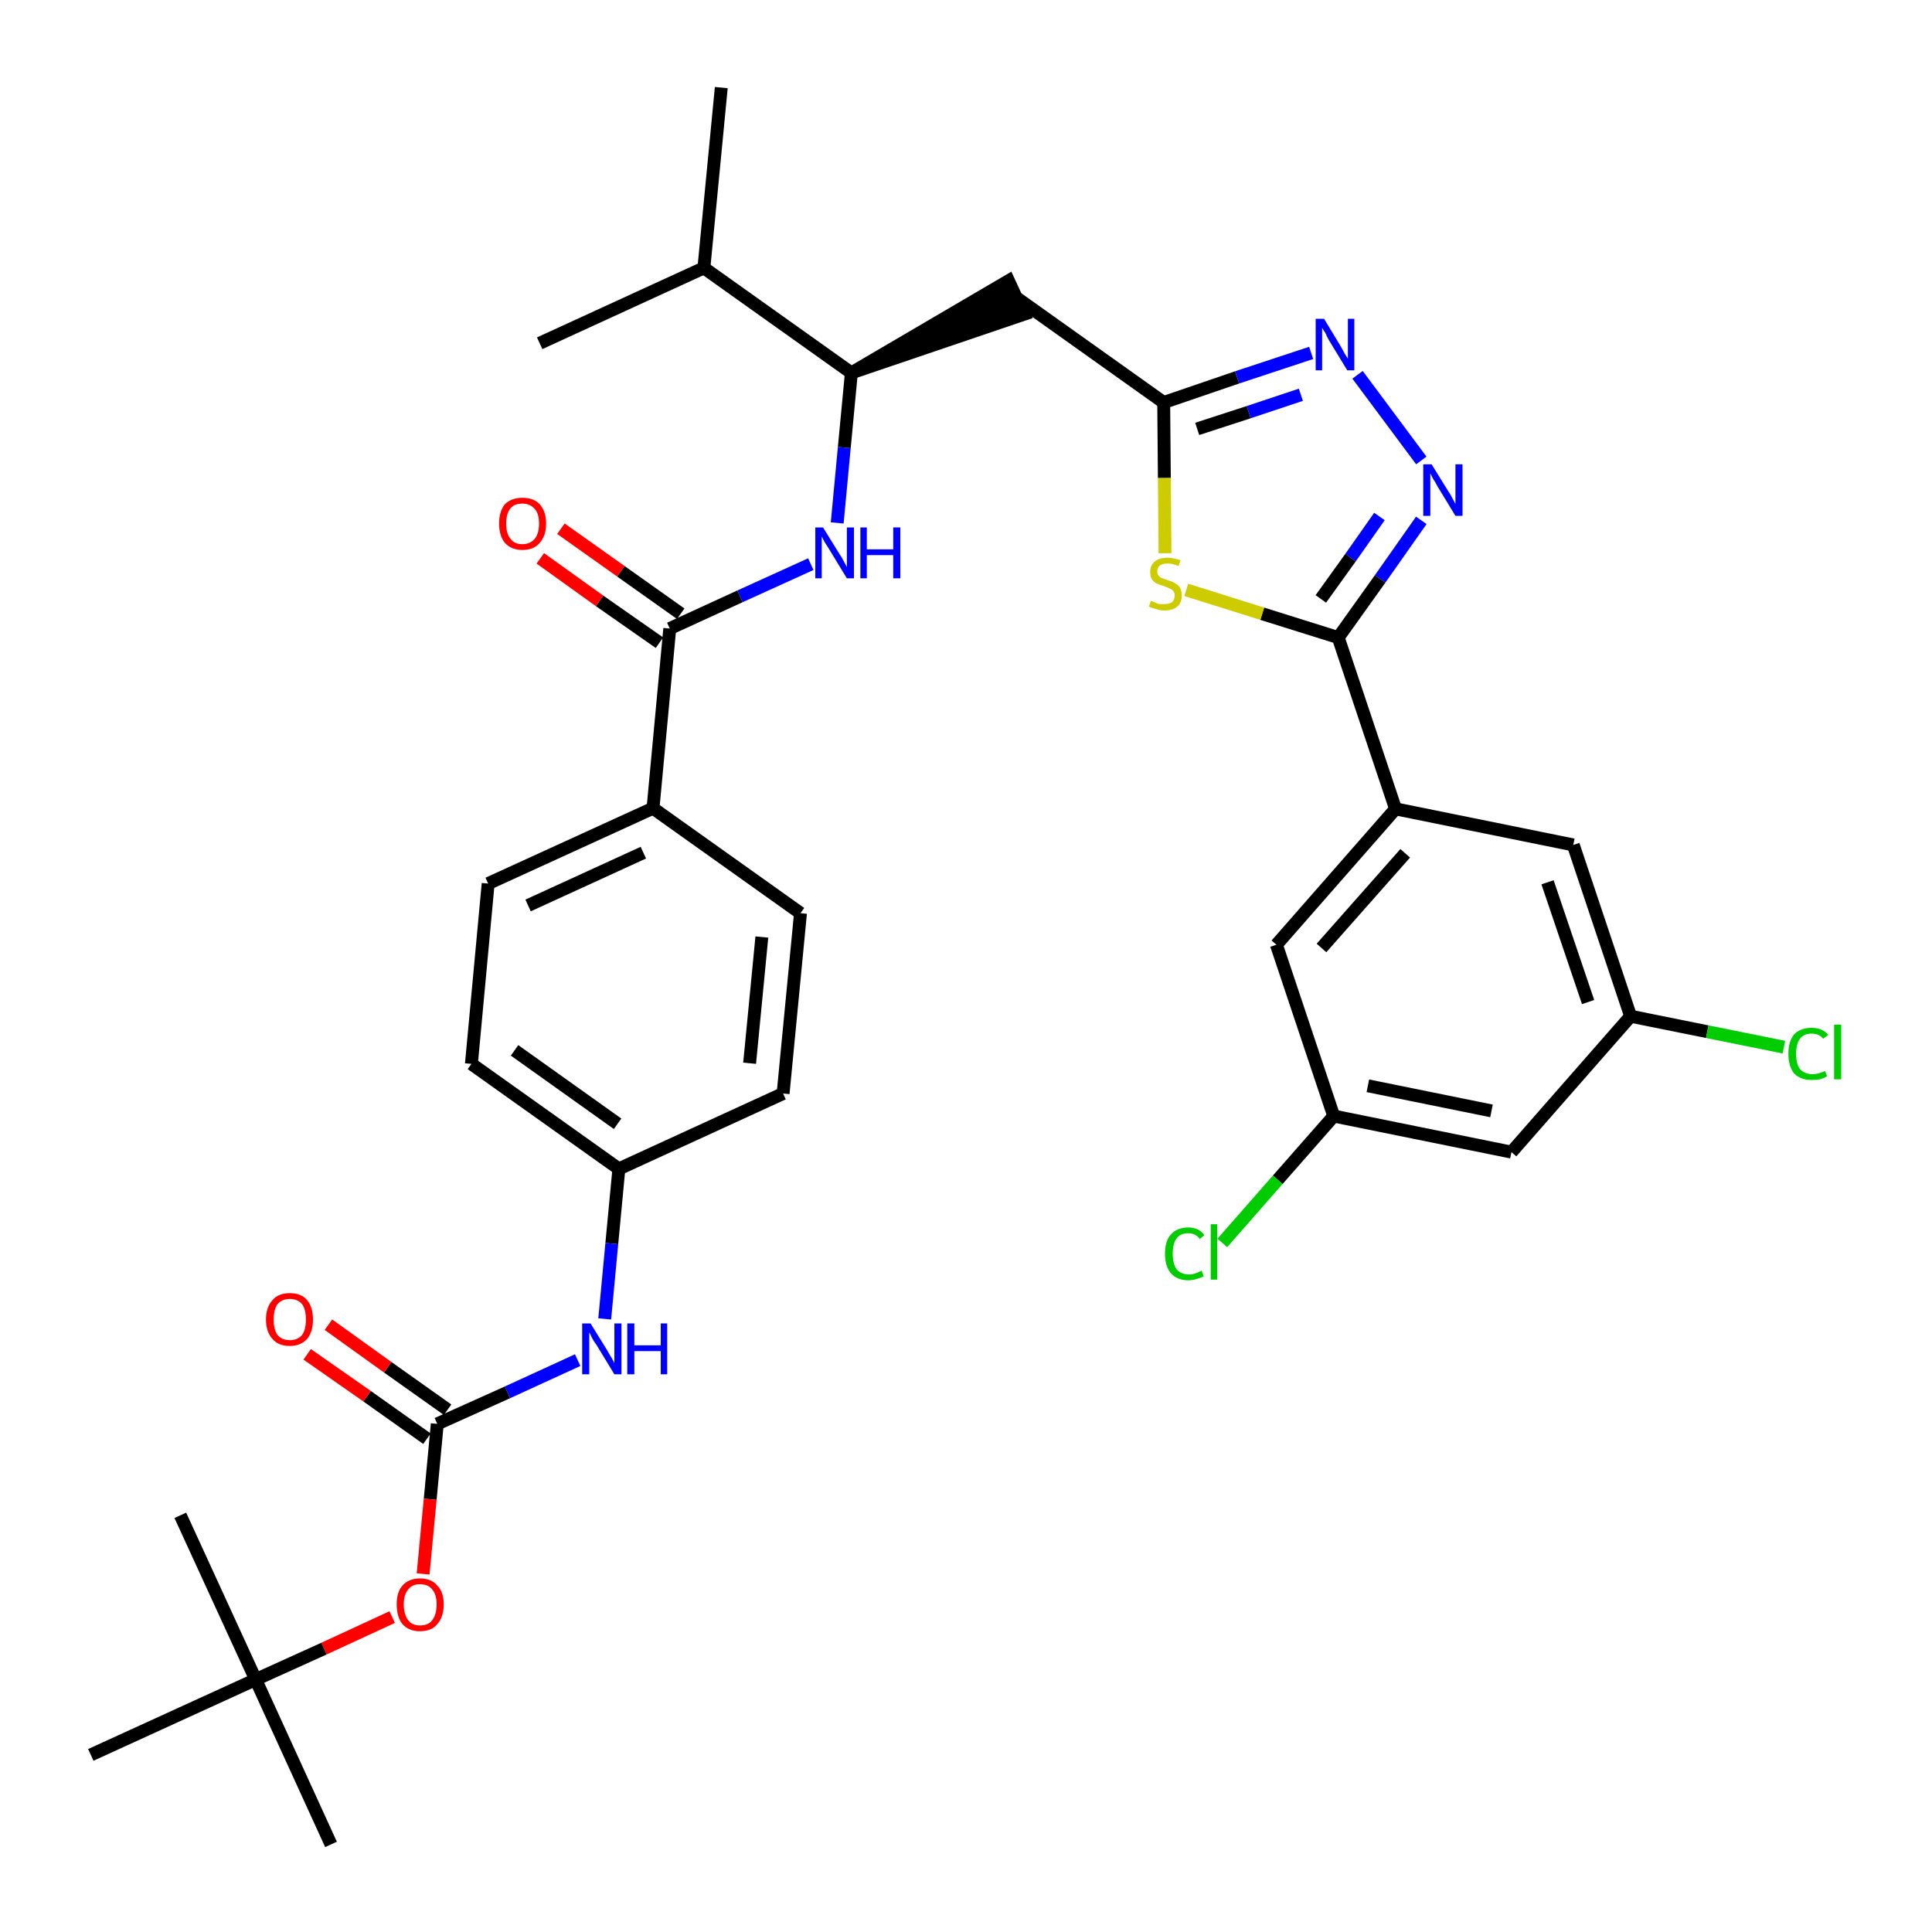 <?xml version='1.0' encoding='iso-8859-1'?>
<svg version='1.1' baseProfile='full'
              xmlns='http://www.w3.org/2000/svg'
                      xmlns:rdkit='http://www.rdkit.org/xml'
                      xmlns:xlink='http://www.w3.org/1999/xlink'
                  xml:space='preserve'
width='300px' height='300px' viewBox='0 0 300 300'>
<!-- END OF HEADER -->
<path class='bond-0 atom-0 atom-1' d='M 112.0,13.6 L 109.3,41.6' style='fill:none;fill-rule:evenodd;stroke:#000000;stroke-width:2.0px;stroke-linecap:butt;stroke-linejoin:miter;stroke-opacity:1' />
<path class='bond-1 atom-1 atom-2' d='M 109.3,41.6 L 83.8,53.3' style='fill:none;fill-rule:evenodd;stroke:#000000;stroke-width:2.0px;stroke-linecap:butt;stroke-linejoin:miter;stroke-opacity:1' />
<path class='bond-2 atom-1 atom-3' d='M 109.3,41.6 L 132.2,57.9' style='fill:none;fill-rule:evenodd;stroke:#000000;stroke-width:2.0px;stroke-linecap:butt;stroke-linejoin:miter;stroke-opacity:1' />
<path class='bond-3 atom-3 atom-4' d='M 132.2,57.9 L 159.0,48.8 L 156.6,43.6 Z' style='fill:#000000;fill-rule:evenodd;fill-opacity:1;stroke:#000000;stroke-width:2.0px;stroke-linecap:butt;stroke-linejoin:miter;stroke-opacity:1;' />
<path class='bond-17 atom-3 atom-18' d='M 132.2,57.9 L 131.1,69.5' style='fill:none;fill-rule:evenodd;stroke:#000000;stroke-width:2.0px;stroke-linecap:butt;stroke-linejoin:miter;stroke-opacity:1' />
<path class='bond-17 atom-3 atom-18' d='M 131.1,69.5 L 130.0,81.2' style='fill:none;fill-rule:evenodd;stroke:#0000FF;stroke-width:2.0px;stroke-linecap:butt;stroke-linejoin:miter;stroke-opacity:1' />
<path class='bond-4 atom-4 atom-5' d='M 157.8,46.2 L 180.7,62.5' style='fill:none;fill-rule:evenodd;stroke:#000000;stroke-width:2.0px;stroke-linecap:butt;stroke-linejoin:miter;stroke-opacity:1' />
<path class='bond-5 atom-5 atom-6' d='M 180.7,62.5 L 192.1,58.6' style='fill:none;fill-rule:evenodd;stroke:#000000;stroke-width:2.0px;stroke-linecap:butt;stroke-linejoin:miter;stroke-opacity:1' />
<path class='bond-5 atom-5 atom-6' d='M 192.1,58.6 L 203.6,54.8' style='fill:none;fill-rule:evenodd;stroke:#0000FF;stroke-width:2.0px;stroke-linecap:butt;stroke-linejoin:miter;stroke-opacity:1' />
<path class='bond-5 atom-5 atom-6' d='M 185.9,66.6 L 193.9,64.0' style='fill:none;fill-rule:evenodd;stroke:#000000;stroke-width:2.0px;stroke-linecap:butt;stroke-linejoin:miter;stroke-opacity:1' />
<path class='bond-5 atom-5 atom-6' d='M 193.9,64.0 L 202.0,61.3' style='fill:none;fill-rule:evenodd;stroke:#0000FF;stroke-width:2.0px;stroke-linecap:butt;stroke-linejoin:miter;stroke-opacity:1' />
<path class='bond-34 atom-17 atom-5' d='M 180.9,85.9 L 180.8,74.2' style='fill:none;fill-rule:evenodd;stroke:#CCCC00;stroke-width:2.0px;stroke-linecap:butt;stroke-linejoin:miter;stroke-opacity:1' />
<path class='bond-34 atom-17 atom-5' d='M 180.8,74.2 L 180.7,62.5' style='fill:none;fill-rule:evenodd;stroke:#000000;stroke-width:2.0px;stroke-linecap:butt;stroke-linejoin:miter;stroke-opacity:1' />
<path class='bond-6 atom-6 atom-7' d='M 210.8,58.2 L 220.7,71.5' style='fill:none;fill-rule:evenodd;stroke:#0000FF;stroke-width:2.0px;stroke-linecap:butt;stroke-linejoin:miter;stroke-opacity:1' />
<path class='bond-7 atom-7 atom-8' d='M 220.7,80.8 L 214.3,89.9' style='fill:none;fill-rule:evenodd;stroke:#0000FF;stroke-width:2.0px;stroke-linecap:butt;stroke-linejoin:miter;stroke-opacity:1' />
<path class='bond-7 atom-7 atom-8' d='M 214.3,89.9 L 207.8,99.0' style='fill:none;fill-rule:evenodd;stroke:#000000;stroke-width:2.0px;stroke-linecap:butt;stroke-linejoin:miter;stroke-opacity:1' />
<path class='bond-7 atom-7 atom-8' d='M 214.2,80.2 L 209.7,86.6' style='fill:none;fill-rule:evenodd;stroke:#0000FF;stroke-width:2.0px;stroke-linecap:butt;stroke-linejoin:miter;stroke-opacity:1' />
<path class='bond-7 atom-7 atom-8' d='M 209.7,86.6 L 205.1,93.0' style='fill:none;fill-rule:evenodd;stroke:#000000;stroke-width:2.0px;stroke-linecap:butt;stroke-linejoin:miter;stroke-opacity:1' />
<path class='bond-8 atom-8 atom-9' d='M 207.8,99.0 L 216.7,125.6' style='fill:none;fill-rule:evenodd;stroke:#000000;stroke-width:2.0px;stroke-linecap:butt;stroke-linejoin:miter;stroke-opacity:1' />
<path class='bond-16 atom-8 atom-17' d='M 207.8,99.0 L 196.0,95.3' style='fill:none;fill-rule:evenodd;stroke:#000000;stroke-width:2.0px;stroke-linecap:butt;stroke-linejoin:miter;stroke-opacity:1' />
<path class='bond-16 atom-8 atom-17' d='M 196.0,95.3 L 184.2,91.6' style='fill:none;fill-rule:evenodd;stroke:#CCCC00;stroke-width:2.0px;stroke-linecap:butt;stroke-linejoin:miter;stroke-opacity:1' />
<path class='bond-9 atom-9 atom-10' d='M 216.7,125.6 L 198.2,146.7' style='fill:none;fill-rule:evenodd;stroke:#000000;stroke-width:2.0px;stroke-linecap:butt;stroke-linejoin:miter;stroke-opacity:1' />
<path class='bond-9 atom-9 atom-10' d='M 218.2,132.5 L 205.2,147.2' style='fill:none;fill-rule:evenodd;stroke:#000000;stroke-width:2.0px;stroke-linecap:butt;stroke-linejoin:miter;stroke-opacity:1' />
<path class='bond-36 atom-16 atom-9' d='M 244.3,131.2 L 216.7,125.6' style='fill:none;fill-rule:evenodd;stroke:#000000;stroke-width:2.0px;stroke-linecap:butt;stroke-linejoin:miter;stroke-opacity:1' />
<path class='bond-10 atom-10 atom-11' d='M 198.2,146.7 L 207.1,173.3' style='fill:none;fill-rule:evenodd;stroke:#000000;stroke-width:2.0px;stroke-linecap:butt;stroke-linejoin:miter;stroke-opacity:1' />
<path class='bond-11 atom-11 atom-12' d='M 207.1,173.3 L 198.4,183.2' style='fill:none;fill-rule:evenodd;stroke:#000000;stroke-width:2.0px;stroke-linecap:butt;stroke-linejoin:miter;stroke-opacity:1' />
<path class='bond-11 atom-11 atom-12' d='M 198.4,183.2 L 189.8,193.0' style='fill:none;fill-rule:evenodd;stroke:#00CC00;stroke-width:2.0px;stroke-linecap:butt;stroke-linejoin:miter;stroke-opacity:1' />
<path class='bond-12 atom-11 atom-13' d='M 207.1,173.3 L 234.7,178.9' style='fill:none;fill-rule:evenodd;stroke:#000000;stroke-width:2.0px;stroke-linecap:butt;stroke-linejoin:miter;stroke-opacity:1' />
<path class='bond-12 atom-11 atom-13' d='M 212.4,168.6 L 231.6,172.5' style='fill:none;fill-rule:evenodd;stroke:#000000;stroke-width:2.0px;stroke-linecap:butt;stroke-linejoin:miter;stroke-opacity:1' />
<path class='bond-13 atom-13 atom-14' d='M 234.7,178.9 L 253.2,157.8' style='fill:none;fill-rule:evenodd;stroke:#000000;stroke-width:2.0px;stroke-linecap:butt;stroke-linejoin:miter;stroke-opacity:1' />
<path class='bond-14 atom-14 atom-15' d='M 253.2,157.8 L 265.1,160.2' style='fill:none;fill-rule:evenodd;stroke:#000000;stroke-width:2.0px;stroke-linecap:butt;stroke-linejoin:miter;stroke-opacity:1' />
<path class='bond-14 atom-14 atom-15' d='M 265.1,160.2 L 277.0,162.6' style='fill:none;fill-rule:evenodd;stroke:#00CC00;stroke-width:2.0px;stroke-linecap:butt;stroke-linejoin:miter;stroke-opacity:1' />
<path class='bond-15 atom-14 atom-16' d='M 253.2,157.8 L 244.3,131.2' style='fill:none;fill-rule:evenodd;stroke:#000000;stroke-width:2.0px;stroke-linecap:butt;stroke-linejoin:miter;stroke-opacity:1' />
<path class='bond-15 atom-14 atom-16' d='M 246.6,155.6 L 240.3,137.0' style='fill:none;fill-rule:evenodd;stroke:#000000;stroke-width:2.0px;stroke-linecap:butt;stroke-linejoin:miter;stroke-opacity:1' />
<path class='bond-18 atom-18 atom-19' d='M 125.9,87.6 L 114.9,92.6' style='fill:none;fill-rule:evenodd;stroke:#0000FF;stroke-width:2.0px;stroke-linecap:butt;stroke-linejoin:miter;stroke-opacity:1' />
<path class='bond-18 atom-18 atom-19' d='M 114.9,92.6 L 104.0,97.6' style='fill:none;fill-rule:evenodd;stroke:#000000;stroke-width:2.0px;stroke-linecap:butt;stroke-linejoin:miter;stroke-opacity:1' />
<path class='bond-19 atom-19 atom-20' d='M 105.7,95.3 L 96.4,88.7' style='fill:none;fill-rule:evenodd;stroke:#000000;stroke-width:2.0px;stroke-linecap:butt;stroke-linejoin:miter;stroke-opacity:1' />
<path class='bond-19 atom-19 atom-20' d='M 96.4,88.7 L 87.1,82.1' style='fill:none;fill-rule:evenodd;stroke:#FF0000;stroke-width:2.0px;stroke-linecap:butt;stroke-linejoin:miter;stroke-opacity:1' />
<path class='bond-19 atom-19 atom-20' d='M 102.4,99.8 L 93.1,93.3' style='fill:none;fill-rule:evenodd;stroke:#000000;stroke-width:2.0px;stroke-linecap:butt;stroke-linejoin:miter;stroke-opacity:1' />
<path class='bond-19 atom-19 atom-20' d='M 93.1,93.3 L 83.9,86.7' style='fill:none;fill-rule:evenodd;stroke:#FF0000;stroke-width:2.0px;stroke-linecap:butt;stroke-linejoin:miter;stroke-opacity:1' />
<path class='bond-20 atom-19 atom-21' d='M 104.0,97.6 L 101.4,125.5' style='fill:none;fill-rule:evenodd;stroke:#000000;stroke-width:2.0px;stroke-linecap:butt;stroke-linejoin:miter;stroke-opacity:1' />
<path class='bond-21 atom-21 atom-22' d='M 101.4,125.5 L 75.8,137.2' style='fill:none;fill-rule:evenodd;stroke:#000000;stroke-width:2.0px;stroke-linecap:butt;stroke-linejoin:miter;stroke-opacity:1' />
<path class='bond-21 atom-21 atom-22' d='M 99.9,132.4 L 82.0,140.6' style='fill:none;fill-rule:evenodd;stroke:#000000;stroke-width:2.0px;stroke-linecap:butt;stroke-linejoin:miter;stroke-opacity:1' />
<path class='bond-35 atom-34 atom-21' d='M 124.3,141.8 L 101.4,125.5' style='fill:none;fill-rule:evenodd;stroke:#000000;stroke-width:2.0px;stroke-linecap:butt;stroke-linejoin:miter;stroke-opacity:1' />
<path class='bond-22 atom-22 atom-23' d='M 75.8,137.2 L 73.2,165.2' style='fill:none;fill-rule:evenodd;stroke:#000000;stroke-width:2.0px;stroke-linecap:butt;stroke-linejoin:miter;stroke-opacity:1' />
<path class='bond-23 atom-23 atom-24' d='M 73.2,165.2 L 96.1,181.5' style='fill:none;fill-rule:evenodd;stroke:#000000;stroke-width:2.0px;stroke-linecap:butt;stroke-linejoin:miter;stroke-opacity:1' />
<path class='bond-23 atom-23 atom-24' d='M 79.9,163.1 L 95.9,174.5' style='fill:none;fill-rule:evenodd;stroke:#000000;stroke-width:2.0px;stroke-linecap:butt;stroke-linejoin:miter;stroke-opacity:1' />
<path class='bond-24 atom-24 atom-25' d='M 96.1,181.5 L 95.0,193.1' style='fill:none;fill-rule:evenodd;stroke:#000000;stroke-width:2.0px;stroke-linecap:butt;stroke-linejoin:miter;stroke-opacity:1' />
<path class='bond-24 atom-24 atom-25' d='M 95.0,193.1 L 93.9,204.8' style='fill:none;fill-rule:evenodd;stroke:#0000FF;stroke-width:2.0px;stroke-linecap:butt;stroke-linejoin:miter;stroke-opacity:1' />
<path class='bond-32 atom-24 atom-33' d='M 96.1,181.5 L 121.6,169.8' style='fill:none;fill-rule:evenodd;stroke:#000000;stroke-width:2.0px;stroke-linecap:butt;stroke-linejoin:miter;stroke-opacity:1' />
<path class='bond-25 atom-25 atom-26' d='M 89.7,211.2 L 78.8,216.2' style='fill:none;fill-rule:evenodd;stroke:#0000FF;stroke-width:2.0px;stroke-linecap:butt;stroke-linejoin:miter;stroke-opacity:1' />
<path class='bond-25 atom-25 atom-26' d='M 78.8,216.2 L 67.9,221.1' style='fill:none;fill-rule:evenodd;stroke:#000000;stroke-width:2.0px;stroke-linecap:butt;stroke-linejoin:miter;stroke-opacity:1' />
<path class='bond-26 atom-26 atom-27' d='M 69.5,218.9 L 60.2,212.3' style='fill:none;fill-rule:evenodd;stroke:#000000;stroke-width:2.0px;stroke-linecap:butt;stroke-linejoin:miter;stroke-opacity:1' />
<path class='bond-26 atom-26 atom-27' d='M 60.2,212.3 L 51.0,205.7' style='fill:none;fill-rule:evenodd;stroke:#FF0000;stroke-width:2.0px;stroke-linecap:butt;stroke-linejoin:miter;stroke-opacity:1' />
<path class='bond-26 atom-26 atom-27' d='M 66.3,223.4 L 57.0,216.8' style='fill:none;fill-rule:evenodd;stroke:#000000;stroke-width:2.0px;stroke-linecap:butt;stroke-linejoin:miter;stroke-opacity:1' />
<path class='bond-26 atom-26 atom-27' d='M 57.0,216.8 L 47.7,210.3' style='fill:none;fill-rule:evenodd;stroke:#FF0000;stroke-width:2.0px;stroke-linecap:butt;stroke-linejoin:miter;stroke-opacity:1' />
<path class='bond-27 atom-26 atom-28' d='M 67.9,221.1 L 66.8,232.8' style='fill:none;fill-rule:evenodd;stroke:#000000;stroke-width:2.0px;stroke-linecap:butt;stroke-linejoin:miter;stroke-opacity:1' />
<path class='bond-27 atom-26 atom-28' d='M 66.8,232.8 L 65.7,244.4' style='fill:none;fill-rule:evenodd;stroke:#FF0000;stroke-width:2.0px;stroke-linecap:butt;stroke-linejoin:miter;stroke-opacity:1' />
<path class='bond-28 atom-28 atom-29' d='M 60.9,251.1 L 50.3,256.0' style='fill:none;fill-rule:evenodd;stroke:#FF0000;stroke-width:2.0px;stroke-linecap:butt;stroke-linejoin:miter;stroke-opacity:1' />
<path class='bond-28 atom-28 atom-29' d='M 50.3,256.0 L 39.7,260.8' style='fill:none;fill-rule:evenodd;stroke:#000000;stroke-width:2.0px;stroke-linecap:butt;stroke-linejoin:miter;stroke-opacity:1' />
<path class='bond-29 atom-29 atom-30' d='M 39.7,260.8 L 51.4,286.4' style='fill:none;fill-rule:evenodd;stroke:#000000;stroke-width:2.0px;stroke-linecap:butt;stroke-linejoin:miter;stroke-opacity:1' />
<path class='bond-30 atom-29 atom-31' d='M 39.7,260.8 L 28.0,235.3' style='fill:none;fill-rule:evenodd;stroke:#000000;stroke-width:2.0px;stroke-linecap:butt;stroke-linejoin:miter;stroke-opacity:1' />
<path class='bond-31 atom-29 atom-32' d='M 39.7,260.8 L 14.1,272.5' style='fill:none;fill-rule:evenodd;stroke:#000000;stroke-width:2.0px;stroke-linecap:butt;stroke-linejoin:miter;stroke-opacity:1' />
<path class='bond-33 atom-33 atom-34' d='M 121.6,169.8 L 124.3,141.8' style='fill:none;fill-rule:evenodd;stroke:#000000;stroke-width:2.0px;stroke-linecap:butt;stroke-linejoin:miter;stroke-opacity:1' />
<path class='bond-33 atom-33 atom-34' d='M 116.4,165.1 L 118.3,145.5' style='fill:none;fill-rule:evenodd;stroke:#000000;stroke-width:2.0px;stroke-linecap:butt;stroke-linejoin:miter;stroke-opacity:1' />
<path  class='atom-6' d='M 205.6 49.5
L 208.2 53.8
Q 208.4 54.2, 208.8 54.9
Q 209.3 55.7, 209.3 55.7
L 209.3 49.5
L 210.3 49.5
L 210.3 57.5
L 209.2 57.5
L 206.4 52.9
Q 206.1 52.4, 205.8 51.7
Q 205.4 51.1, 205.3 50.9
L 205.3 57.5
L 204.3 57.5
L 204.3 49.5
L 205.6 49.5
' fill='#0000FF'/>
<path  class='atom-7' d='M 222.3 72.1
L 224.9 76.3
Q 225.2 76.7, 225.6 77.5
Q 226.0 78.2, 226.0 78.3
L 226.0 72.1
L 227.1 72.1
L 227.1 80.1
L 226.0 80.1
L 223.2 75.5
Q 222.9 74.9, 222.5 74.3
Q 222.2 73.7, 222.1 73.5
L 222.1 80.1
L 221.0 80.1
L 221.0 72.1
L 222.3 72.1
' fill='#0000FF'/>
<path  class='atom-12' d='M 180.9 194.7
Q 180.9 192.7, 181.8 191.7
Q 182.8 190.6, 184.5 190.6
Q 186.2 190.6, 187.0 191.8
L 186.3 192.4
Q 185.7 191.5, 184.5 191.5
Q 183.3 191.5, 182.7 192.3
Q 182.1 193.1, 182.1 194.7
Q 182.1 196.2, 182.7 197.1
Q 183.4 197.9, 184.7 197.9
Q 185.5 197.9, 186.6 197.3
L 186.9 198.2
Q 186.5 198.4, 185.8 198.6
Q 185.2 198.8, 184.5 198.8
Q 182.8 198.8, 181.8 197.7
Q 180.9 196.6, 180.9 194.7
' fill='#00CC00'/>
<path  class='atom-12' d='M 188.0 190.1
L 189.0 190.1
L 189.0 198.7
L 188.0 198.7
L 188.0 190.1
' fill='#00CC00'/>
<path  class='atom-15' d='M 277.7 163.6
Q 277.7 161.7, 278.6 160.6
Q 279.6 159.6, 281.3 159.6
Q 283.0 159.6, 283.9 160.7
L 283.1 161.3
Q 282.5 160.5, 281.3 160.5
Q 280.1 160.5, 279.5 161.3
Q 278.9 162.1, 278.9 163.6
Q 278.9 165.2, 279.5 166.0
Q 280.2 166.8, 281.5 166.8
Q 282.3 166.8, 283.4 166.3
L 283.7 167.1
Q 283.3 167.4, 282.6 167.6
Q 282.0 167.7, 281.3 167.7
Q 279.6 167.7, 278.6 166.7
Q 277.7 165.6, 277.7 163.6
' fill='#00CC00'/>
<path  class='atom-15' d='M 284.8 159.1
L 285.9 159.1
L 285.9 167.6
L 284.8 167.6
L 284.8 159.1
' fill='#00CC00'/>
<path  class='atom-17' d='M 178.7 93.3
Q 178.8 93.3, 179.2 93.5
Q 179.6 93.7, 180.0 93.8
Q 180.4 93.8, 180.8 93.8
Q 181.5 93.8, 182.0 93.5
Q 182.4 93.1, 182.4 92.5
Q 182.4 92.0, 182.2 91.8
Q 182.0 91.5, 181.6 91.4
Q 181.3 91.2, 180.7 91.0
Q 180.0 90.8, 179.6 90.6
Q 179.2 90.4, 178.9 90.0
Q 178.6 89.6, 178.6 88.8
Q 178.6 87.8, 179.3 87.2
Q 180.0 86.6, 181.3 86.6
Q 182.2 86.6, 183.3 87.0
L 183.0 87.9
Q 182.1 87.5, 181.3 87.5
Q 180.6 87.5, 180.1 87.8
Q 179.7 88.2, 179.7 88.7
Q 179.7 89.1, 179.9 89.4
Q 180.2 89.7, 180.5 89.8
Q 180.8 89.9, 181.3 90.1
Q 182.1 90.3, 182.5 90.6
Q 182.9 90.8, 183.2 91.2
Q 183.5 91.7, 183.5 92.5
Q 183.5 93.6, 182.8 94.2
Q 182.1 94.8, 180.8 94.8
Q 180.1 94.8, 179.6 94.6
Q 179.1 94.5, 178.4 94.2
L 178.7 93.3
' fill='#CCCC00'/>
<path  class='atom-18' d='M 127.8 81.9
L 130.4 86.1
Q 130.7 86.5, 131.1 87.3
Q 131.5 88.0, 131.5 88.1
L 131.5 81.9
L 132.6 81.9
L 132.6 89.8
L 131.5 89.8
L 128.7 85.2
Q 128.4 84.7, 128.0 84.1
Q 127.7 83.5, 127.6 83.3
L 127.6 89.8
L 126.6 89.8
L 126.6 81.9
L 127.8 81.9
' fill='#0000FF'/>
<path  class='atom-18' d='M 133.6 81.9
L 134.6 81.9
L 134.6 85.3
L 138.7 85.3
L 138.7 81.9
L 139.8 81.9
L 139.8 89.8
L 138.7 89.8
L 138.7 86.2
L 134.6 86.2
L 134.6 89.8
L 133.6 89.8
L 133.6 81.9
' fill='#0000FF'/>
<path  class='atom-20' d='M 77.5 81.3
Q 77.5 79.4, 78.4 78.3
Q 79.4 77.3, 81.1 77.3
Q 82.9 77.3, 83.8 78.3
Q 84.8 79.4, 84.8 81.3
Q 84.8 83.2, 83.8 84.3
Q 82.9 85.4, 81.1 85.4
Q 79.4 85.4, 78.4 84.3
Q 77.5 83.2, 77.5 81.3
M 81.1 84.5
Q 82.3 84.5, 83.0 83.7
Q 83.7 82.9, 83.7 81.3
Q 83.7 79.7, 83.0 79.0
Q 82.3 78.2, 81.1 78.2
Q 79.9 78.2, 79.3 78.9
Q 78.6 79.7, 78.6 81.3
Q 78.6 82.9, 79.3 83.7
Q 79.9 84.5, 81.1 84.5
' fill='#FF0000'/>
<path  class='atom-25' d='M 91.7 205.5
L 94.3 209.7
Q 94.5 210.1, 95.0 210.9
Q 95.4 211.6, 95.4 211.7
L 95.4 205.5
L 96.5 205.5
L 96.5 213.4
L 95.4 213.4
L 92.6 208.8
Q 92.2 208.3, 91.9 207.7
Q 91.6 207.0, 91.5 206.9
L 91.5 213.4
L 90.4 213.4
L 90.4 205.5
L 91.7 205.5
' fill='#0000FF'/>
<path  class='atom-25' d='M 97.4 205.5
L 98.5 205.5
L 98.5 208.9
L 102.6 208.9
L 102.6 205.5
L 103.6 205.5
L 103.6 213.4
L 102.6 213.4
L 102.6 209.8
L 98.5 209.8
L 98.5 213.4
L 97.4 213.4
L 97.4 205.5
' fill='#0000FF'/>
<path  class='atom-27' d='M 41.3 204.9
Q 41.3 203.0, 42.3 201.9
Q 43.2 200.8, 45.0 200.8
Q 46.8 200.8, 47.7 201.9
Q 48.6 203.0, 48.6 204.9
Q 48.6 206.8, 47.7 207.9
Q 46.7 209.0, 45.0 209.0
Q 43.2 209.0, 42.3 207.9
Q 41.3 206.8, 41.3 204.9
M 45.0 208.1
Q 46.2 208.1, 46.9 207.3
Q 47.5 206.5, 47.5 204.9
Q 47.5 203.3, 46.9 202.5
Q 46.2 201.7, 45.0 201.7
Q 43.8 201.7, 43.1 202.5
Q 42.5 203.3, 42.5 204.9
Q 42.5 206.5, 43.1 207.3
Q 43.8 208.1, 45.0 208.1
' fill='#FF0000'/>
<path  class='atom-28' d='M 61.6 249.1
Q 61.6 247.2, 62.5 246.2
Q 63.5 245.1, 65.2 245.1
Q 67.0 245.1, 67.9 246.2
Q 68.9 247.2, 68.9 249.1
Q 68.9 251.1, 67.9 252.2
Q 67.0 253.3, 65.2 253.3
Q 63.5 253.3, 62.5 252.2
Q 61.6 251.1, 61.6 249.1
M 65.2 252.4
Q 66.5 252.4, 67.1 251.6
Q 67.8 250.7, 67.8 249.1
Q 67.8 247.6, 67.1 246.8
Q 66.5 246.0, 65.2 246.0
Q 64.0 246.0, 63.4 246.8
Q 62.7 247.6, 62.7 249.1
Q 62.7 250.7, 63.4 251.6
Q 64.0 252.4, 65.2 252.4
' fill='#FF0000'/>
</svg>
